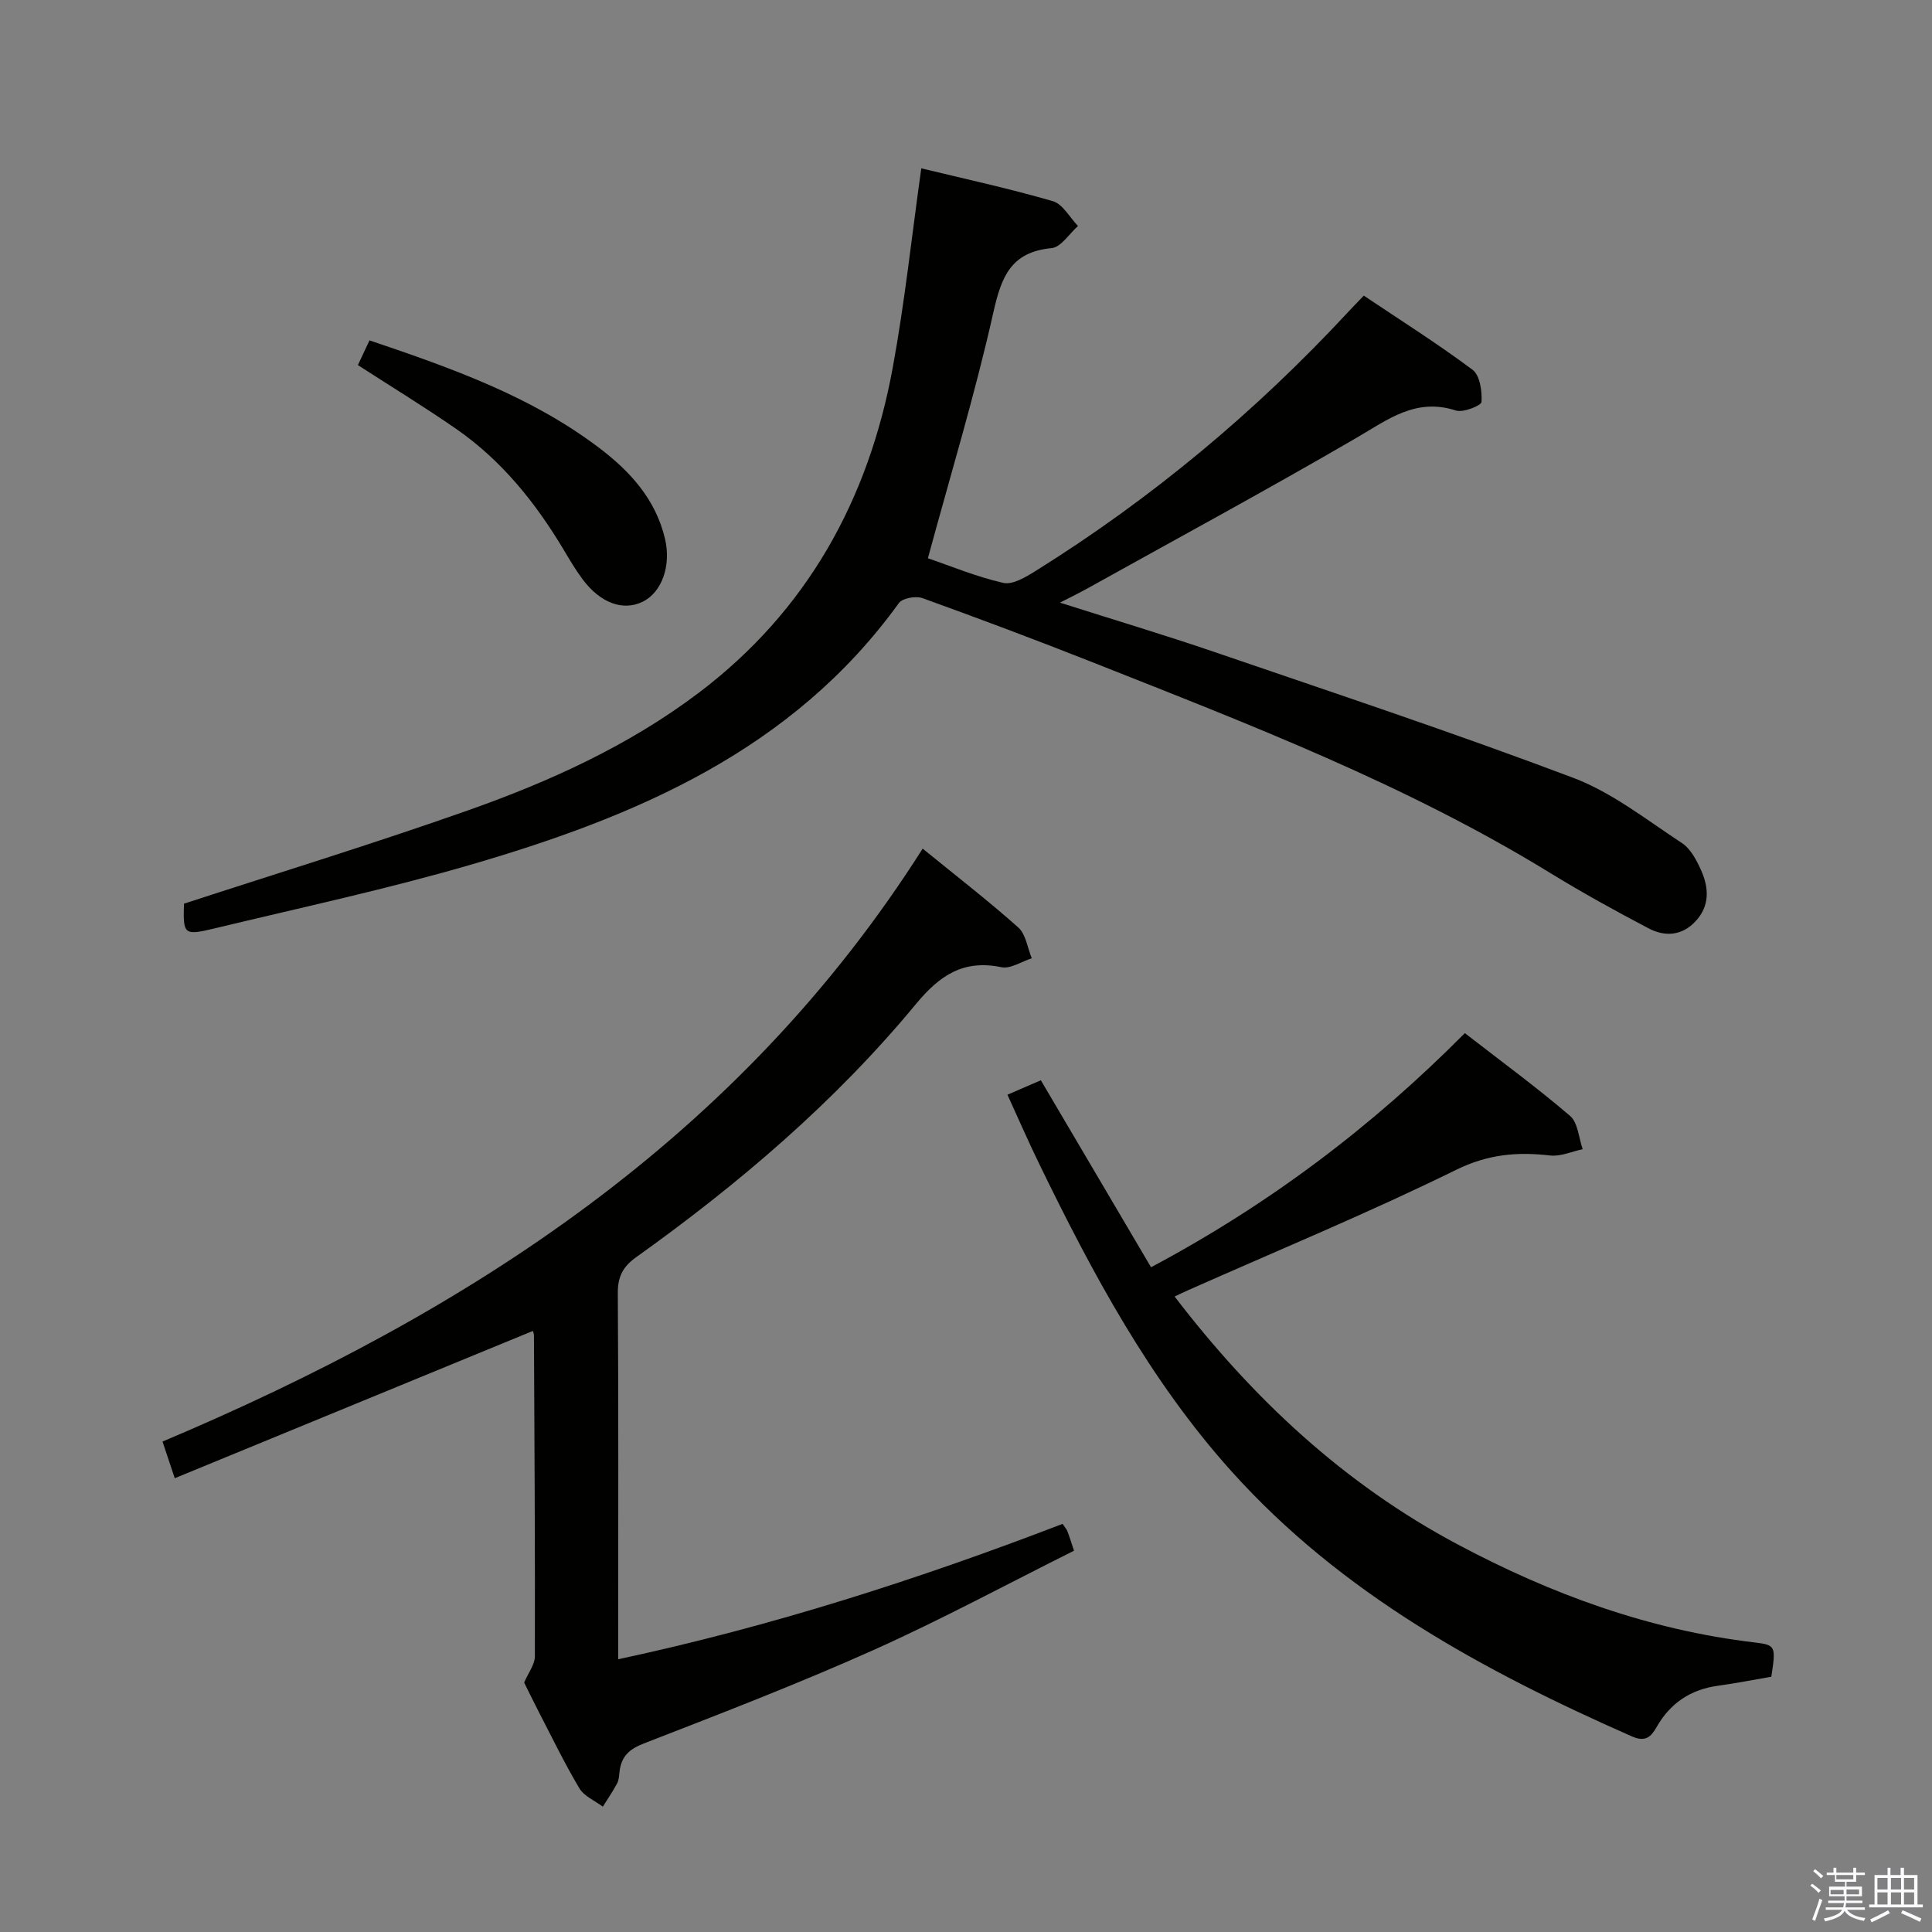 <svg enable-background="new 0 0 400 400" viewBox="0 0 400 400" xmlns="http://www.w3.org/2000/svg"><rect x="0" y="0" width="400" height="400" fill="#808080" stroke="none"/><path d="m374.8 390.4.4-.4c.7.5 1.3 1 1.8 1.4l-.5.5c-.5-.6-1.1-1.1-1.7-1.5zm1 7.3-.6-.3c.5-1.4 1.1-2.8 1.5-4.3.2.1.4.2.6.3-.5 1.3-1 2.8-1.5 4.3zm-.4-10.3.4-.4c.4.3 1 .8 1.7 1.4l-.5.5c-.4-.5-1-1-1.6-1.5zm2.5.3h1.7v-1h.6v1h3.5v-1h.6v1h1.8v.5h-1.8v1.4h-2v1h3.2v2h-3.2v.9h3.3v.5h-3.4c0 .3-.1.6-.1.9h4v.5h-3.7c.7.9 1.9 1.5 3.8 1.7-.1.2-.2.4-.3.6-2.1-.4-3.5-1.1-4-2.1-.4 1-1.8 1.7-4 2.2-.1-.2-.2-.4-.3-.6 2.1-.4 3.4-1 3.8-1.8h-3.4v-.5h3.6c.1-.3.1-.6.2-.9h-3.3v-.5h3.4c0-.3 0-.6 0-.9h-3.2v-2h3.3v-1h-2.1v-1.4h-1.7v-.5zm1.1 3.5v1h2.7c0-.3 0-.4 0-.4 0-.2 0-.2 0-.2 0-.1 0-.2 0-.3h-2.7zm1.2-3v.9h3.5v-.9zm4.7 3h-2.6v.6.4h2.6z" fill="#fbfafc"/><path d="m393.6 386.7h.6v1.5h2.8v6.1h1.1v.6h-11.1v-.6h1.1v-6.1h2.7v-1.5h.6v1.5h2.1v-1.5zm-2.7 8.8.4.6c-1.2.6-2.5 1.3-3.8 1.9-.1-.2-.2-.4-.3-.6 1.2-.6 2.5-1.2 3.7-1.9zm-2.2-6.7v2.4h2.1v-2.4zm0 3v2.5h2.1v-2.5zm2.8-3v2.4h2.1v-2.4zm0 3v2.5h2.1v-2.5zm6 6.1c-1.4-.7-2.7-1.3-3.9-1.8l.3-.6c1.5.6 2.7 1.2 3.9 1.7zm-1.2-9.1h-2.1v2.4h2.1zm-2.1 3v2.5h2.1v-2.5z" fill="#fbfafc"/><g fill="#010100"><path d="m190.74 34.85c8.95 2.17 18.18 4.17 27.24 6.8 2.06.6 3.49 3.37 5.21 5.14-1.81 1.59-3.51 4.39-5.46 4.58-8.44.8-10.41 5.92-12.07 13.33-3.8 16.96-8.87 33.63-13.55 50.88 4.7 1.6 10.04 3.84 15.61 5.1 1.95.44 4.65-1.2 6.66-2.45 24.01-14.98 45.55-32.95 64.79-53.69.89-.96 1.82-1.9 3.19-3.33 7.56 5.07 15.25 9.92 22.52 15.35 1.52 1.14 1.99 4.43 1.85 6.66-.05.75-3.79 2.26-5.31 1.77-8.28-2.69-14.06 1.86-20.58 5.66-18.38 10.7-37.1 20.83-55.69 31.17-1.58.88-3.21 1.67-5.69 2.95 11.23 3.58 21.69 6.7 32.01 10.23 24.81 8.5 49.72 16.77 74.25 26.04 8.06 3.04 15.17 8.7 22.5 13.5 1.79 1.17 3.03 3.54 3.96 5.61 1.65 3.67 1.86 7.44-1.21 10.67-2.83 2.98-6.34 3.12-9.64 1.39-6.9-3.62-13.74-7.4-20.38-11.47-29.78-18.29-62.24-30.75-94.54-43.54-11.73-4.64-23.55-9.08-35.41-13.36-1.38-.5-4.16-.01-4.9 1.02-21.96 30.42-54.21 44.12-88.5 54.13-17.51 5.11-35.4 8.94-53.15 13.22-6.41 1.54-6.55 1.28-6.36-5.11 19.68-6.42 39.33-12.45 58.69-19.28 16.96-5.98 33.37-13.42 47.84-24.35 22.47-16.97 35.19-40 40.21-67.34 2.49-13.54 3.94-27.26 5.91-41.28z"/><path d="m108.52 348.36c.91-2.12 2.21-3.76 2.22-5.4.05-22.15-.08-44.31-.19-66.46 0-.47-.23-.94-.23-.94-24.57 10.1-49.14 20.21-74.14 30.49-1.1-3.3-1.76-5.29-2.53-7.59 63.49-26.8 119.44-62.96 157.38-122.76 7.07 5.76 13.62 10.82 19.79 16.32 1.58 1.41 1.9 4.22 2.8 6.38-2.11.67-4.4 2.24-6.29 1.85-7.86-1.62-12.75 1.65-17.68 7.61-16.75 20.26-36.63 37.21-57.98 52.46-2.69 1.92-3.78 4-3.76 7.39.16 23.66.08 47.31.08 70.97v4.85c31.78-6.8 62.16-16.56 92.01-28.03.5.76.84 1.12 1 1.54.41 1.06.74 2.15 1.36 4.02-13.87 6.92-27.46 14.27-41.53 20.57-15.6 6.98-31.58 13.14-47.52 19.33-3.08 1.19-4.67 2.72-5.04 5.82-.1.82-.12 1.73-.49 2.43-.89 1.67-1.97 3.23-2.97 4.84-1.65-1.24-3.87-2.15-4.85-3.79-3.05-5.12-5.65-10.51-8.4-15.81-1.13-2.2-2.22-4.44-3.04-6.09z"/><path d="m243.19 268.43c16.19 21.14 35.09 38.81 58.58 51.31 19.37 10.32 39.65 17.74 61.57 20.32 4.31.51 4.36.81 3.39 7.09-3.58.61-7.28 1.35-11.01 1.86-5.68.77-9.91 3.59-12.73 8.55-1.19 2.1-2.38 3.16-5.13 1.94-30.79-13.57-60.08-29.48-82.92-54.91-16.94-18.86-28.81-41.04-39.81-63.68-2.24-4.61-4.29-9.31-6.55-14.26 2.41-1.04 4.49-1.94 6.92-2.99 7.64 12.97 15.19 25.78 22.81 38.71 24.47-13.03 45.74-29.1 64.97-48.47 7.52 5.83 14.88 11.22 21.79 17.14 1.64 1.4 1.78 4.55 2.61 6.89-2.25.47-4.57 1.55-6.74 1.3-6.83-.79-12.89-.26-19.48 2.98-18.15 8.92-36.88 16.66-55.38 24.87-.91.4-1.79.83-2.89 1.35z"/><path d="m76.5 70.47c17.22 5.81 33.44 11.61 47.41 22.15 6.46 4.87 11.82 10.68 13.77 18.92 1.31 5.57-.63 11.11-4.66 13.06-4.05 1.96-8.73.26-12.42-4.69-1.48-1.99-2.74-4.15-4.01-6.28-5.79-9.64-12.74-18.29-22.03-24.75-6.53-4.54-13.33-8.68-20.46-13.29.7-1.49 1.49-3.18 2.4-5.12z"/></g></svg>